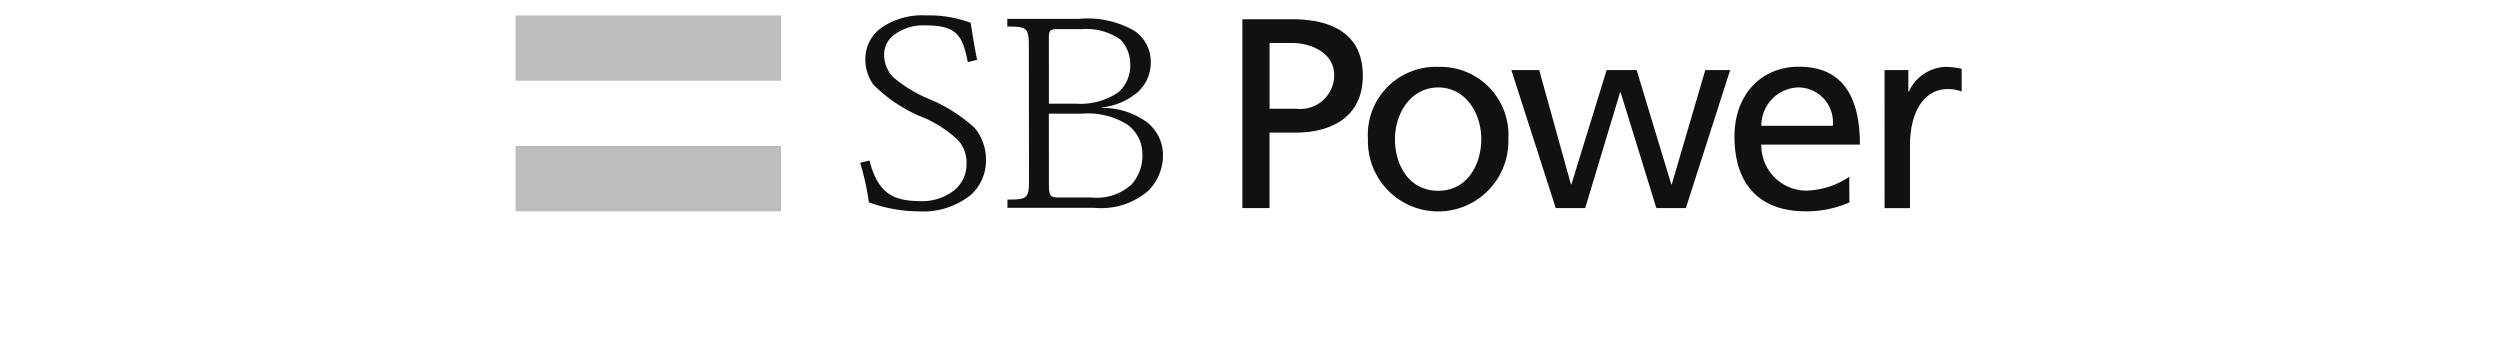 <svg height="339" width="2500" xmlns="http://www.w3.org/2000/svg" viewBox="0 -1.06 101.575 23.442"><g fill="#111"><path d="M36.878 1.593c0-.508.071-.637.534-.637h1.743a4.12 4.12 0 0 1 2.655.706 2.392 2.392 0 0 1 .694 1.663 2.483 2.483 0 0 1-.8 1.983 4.653 4.653 0 0 1-2.982.8h-1.839zm-1.373 9.762c0 1.312-.113 1.385-1.491 1.385v.571h6.016a4.989 4.989 0 0 0 3.723-1.176 3.49 3.49 0 0 0 1.016-2.54 2.878 2.878 0 0 0-1.176-2.255 5.223 5.223 0 0 0-3.069-.937v-.028a4.655 4.655 0 0 0 2.486-1.051 2.737 2.737 0 0 0 .914-2.121 2.559 2.559 0 0 0-1.176-2.159 6.507 6.507 0 0 0-3.8-.8h-4.944v.532c1.378 0 1.491.094 1.491 1.411zm1.373-4.553h2.262a5.144 5.144 0 0 1 3.158.748 2.5 2.5 0 0 1 1.047 2.03 2.952 2.952 0 0 1-.736 2.1 3.54 3.54 0 0 1-2.761.917h-2.3c-.571 0-.666-.129-.666-.894zM31.274 3.237c-.381-1.91-.795-2.542-2.963-2.542a3.354 3.354 0 0 0-2.185.694 1.7 1.7 0 0 0-.637 1.411 2.262 2.262 0 0 0 .616 1.47 9.358 9.358 0 0 0 2.331 1.449 10.9 10.9 0 0 1 3.318 2.07 3.443 3.443 0 0 1 .776 2.173 3.2 3.2 0 0 1-1.03 2.444 5.29 5.29 0 0 1-3.633 1.15 10.3 10.3 0 0 1-3.436-.623 17.277 17.277 0 0 0-.6-2.733l.642-.16c.593 2.265 1.62 2.808 3.563 2.808a3.556 3.556 0 0 0 2.206-.68 2.3 2.3 0 0 0 .941-1.914 2.272 2.272 0 0 0-.586-1.62 8.072 8.072 0 0 0-2.66-1.674 10.155 10.155 0 0 1-3.194-2.171 2.982 2.982 0 0 1-.555-1.754 2.646 2.646 0 0 1 1.1-2.168 4.981 4.981 0 0 1 3.107-.861 8.205 8.205 0 0 1 3.078.51c.111.736.275 1.743.444 2.561zM50.26.271h3.429c2.674 0 4.9.941 4.9 3.911 0 2.9-2.262 3.927-4.619 3.927h-1.832v5.219H50.26zm1.881 6.19h1.851a2.349 2.349 0 0 0 2.62-2.3c0-1.646-1.721-2.246-2.881-2.246h-1.59zM63.806 3.564a4.707 4.707 0 0 1 4.847 5 4.857 4.857 0 1 1-9.71 0 4.7 4.7 0 0 1 4.863-5zm0 8.568c2.058 0 2.975-1.881 2.975-3.572 0-1.816-1.1-3.572-2.975-3.572s-2.992 1.757-2.992 3.572c-.009 1.702.909 3.572 2.992 3.572zM80.927 13.328h-2.041l-2.469-8h-.038l-2.413 8h-2.037L68.86 3.787h1.926l2.192 7.895h.038l2.432-7.895h2.077l2.392 7.895h.038l2.315-7.895h1.721zM92.237 12.934a7.276 7.276 0 0 1-3.01.619c-3.387 0-4.939-2.058-4.939-5.174 0-2.822 1.778-4.826 4.468-4.826 3.18 0 4.207 2.319 4.207 5.388h-6.815a3.121 3.121 0 0 0 3.144 3.18 5.605 5.605 0 0 0 2.935-.955zm-1.15-5.294a2.407 2.407 0 0 0-2.375-2.655 2.635 2.635 0 0 0-2.563 2.655zM94.666 3.787h1.646v1.479h.04a2.907 2.907 0 0 1 2.486-1.7 4.959 4.959 0 0 1 1.162.132v1.571a2.6 2.6 0 0 0-.974-.169c-1.571 0-2.6 1.5-2.6 3.892v4.339h-1.757z"/></g><path d="M0 .01h18.36v4.515H0zM0 9.032h18.36v4.52H0z" fill="#bbbdbe"/></svg>